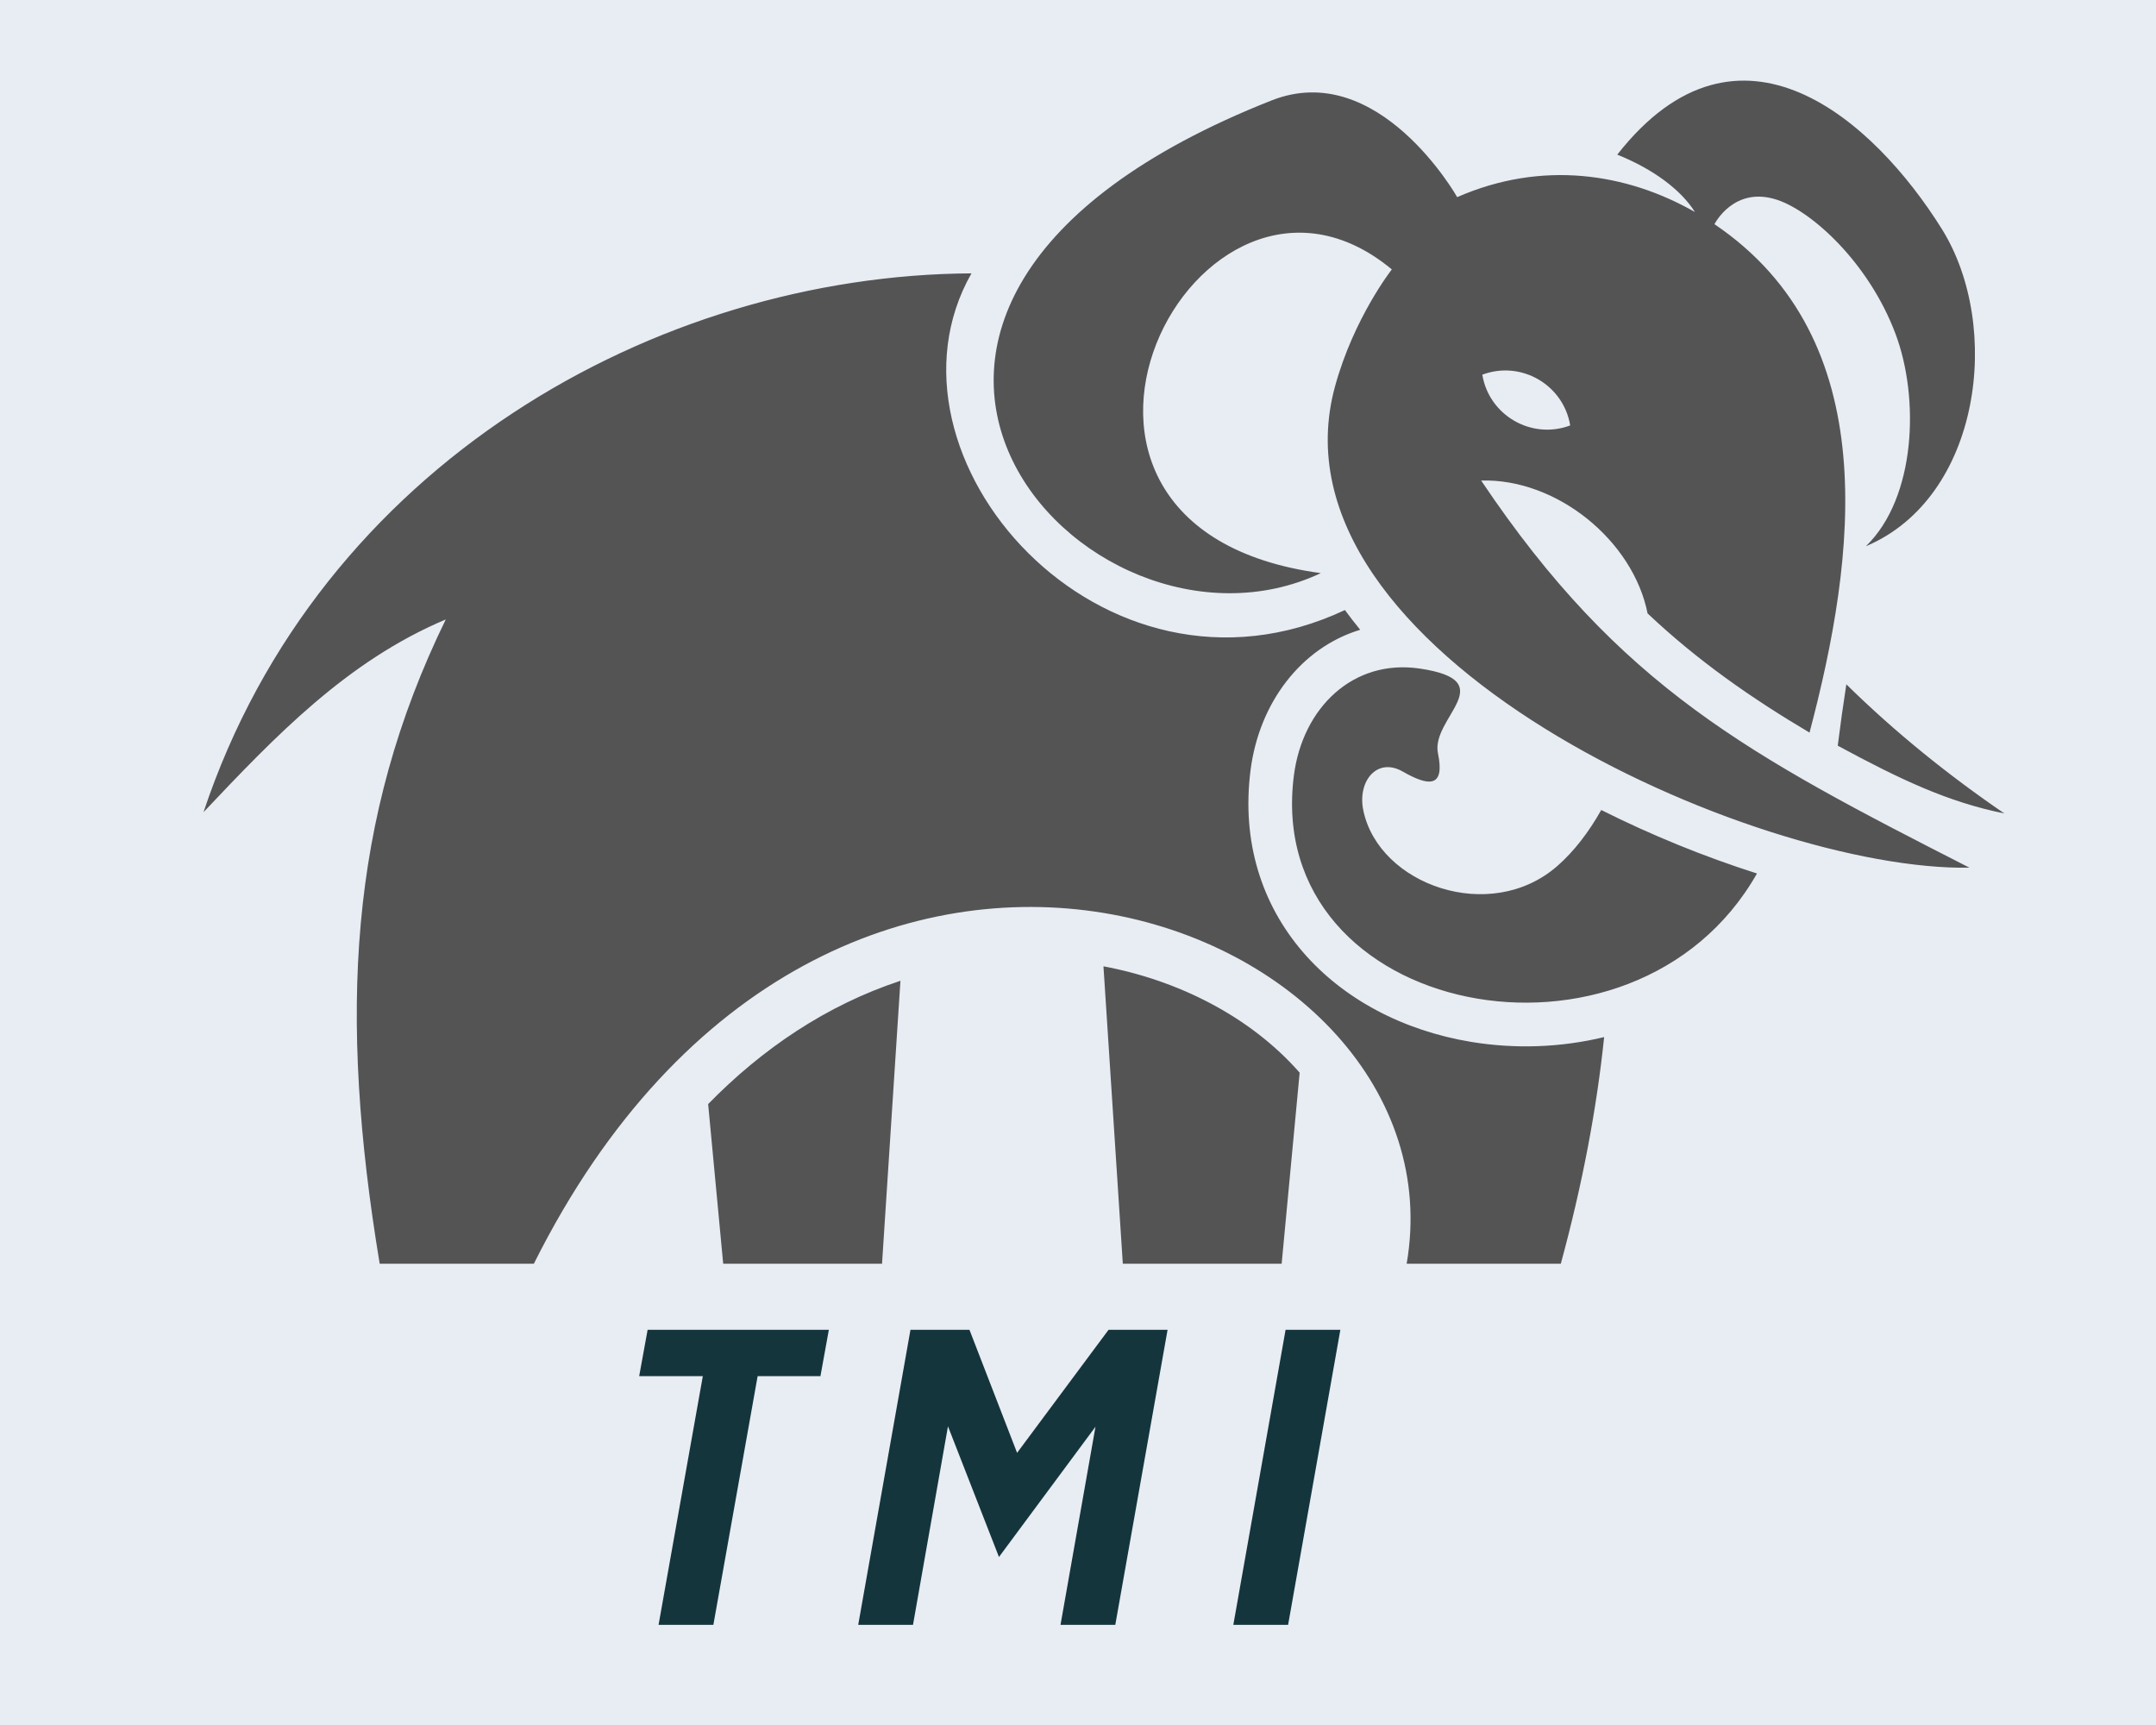 <?xml version="1.0" encoding="UTF-8" standalone="no" ?>
<!DOCTYPE svg PUBLIC "-//W3C//DTD SVG 1.1//EN" "http://www.w3.org/Graphics/SVG/1.1/DTD/svg11.dtd">
<svg xmlns="http://www.w3.org/2000/svg" xmlns:xlink="http://www.w3.org/1999/xlink" version="1.1" width="1280" height="1024" viewBox="0 0 1280 1024" xml:space="preserve">
<desc>Created with Fabric.js 5.3.0</desc>
<defs>
</defs>
<g transform="matrix(1 0 0 1 640 512)" id="background-logo"  >
<rect style="stroke: none; stroke-width: 0; stroke-dasharray: none; stroke-linecap: butt; stroke-dashoffset: 0; stroke-linejoin: miter; stroke-miterlimit: 4; fill: rgb(232,237,243); fill-rule: nonzero; opacity: 1;"  paint-order="stroke"  x="-640" y="-512" rx="0" ry="0" width="1280" height="1024" />
</g>
<g transform="matrix(4.55 0 0 4.55 655.396 399.017)" id="logo-logo"  >
<g style=""  paint-order="stroke"   >
		<g transform="matrix(0.928 0 0 0.928 0 0)"  >
<path style="stroke: none; stroke-width: 1; stroke-dasharray: none; stroke-linecap: butt; stroke-dashoffset: 0; stroke-linejoin: miter; stroke-miterlimit: 4; fill: rgb(84,84,85); fill-rule: evenodd; opacity: 1;"  paint-order="stroke"  transform=" translate(-297.605, -421.054)" d="M 369.783 348.294 C 374.873 350.342 378.754 353.262 380.701 356.361 C 371.078 350.86 359.176 349.061 347.275 354.268 C 347.275 354.268 336.232 334.731 321.184 340.671 C 247.299 369.836 294.864 422.758 328.102 407.129 C 280.453 400.707 310.771 341.76 338.086 364.431 C 338.086 364.431 332.74 371.224 330.098 380.875 C 319.85 418.307 389.158 449.09 419.305 448.541 C 388.326 432.734 370.197 423.25 350.645 394.112 C 361.238 393.796 372.035 402.535 374.057 412.854 L 374.047 412.796 C 381.08 419.44 388.656 424.718 396.816 429.549 C 403.359 404.818 407.377 374.247 383.451 358.073 C 383.451 358.073 386.172 352.617 392.287 354.656 C 397.143 356.274 405.141 363.463 408.908 373.499 C 412.287 382.496 411.811 396.496 404.744 403.349 C 420.926 396.522 423.971 372.46 415.428 358.762 C 405.939 343.55 386.945 326.396 369.783 348.294 L 369.783 348.294 z M 325.125 477.358 L 322.594 504.218 L 300.26 504.218 L 297.538 462.407 C 307.912 464.349 318.111 469.375 325.125 477.358 L 325.125 477.358 z M 241.955 481.774 L 244.07 504.218 L 266.406 504.218 L 268.994 464.441 C 258.592 467.873 249.567 473.988 241.955 481.774 L 241.955 481.774 z M 171 440.738 C 181.065 430.095 191.165 419.495 205.062 413.643 C 191.371 441.692 189.988 469.322 195.772 504.218 L 217.449 504.218 C 259.042 421.033 348.533 455.893 340.17 504.218 C 347.395 504.218 354.621 504.218 361.846 504.218 C 364.938 492.859 366.908 482.259 367.938 472.356 C 361.838 473.832 355.426 474.054 349.242 473.033 C 329.98 469.849 315.613 455.123 318.225 434.798 C 319.43 425.417 325.277 417.624 333.641 415.093 C 332.895 414.186 332.176 413.262 331.488 412.32 C 297.322 428.383 264.387 390.636 278.979 364.985 C 234.68 365.23 187.29 391.87 171 440.738 L 171 440.738 z M 400.783 431.389 C 409.57 436.137 416.25 439.307 424.211 440.917 C 416.447 435.616 408.836 429.501 401.99 422.761 C 401.547 425.616 401.145 428.492 400.783 431.389 L 400.783 431.389 z M 363.164 386.365 C 357.729 388.41 351.754 384.96 350.807 379.231 C 356.242 377.186 362.217 380.636 363.164 386.365 L 363.164 386.365 z M 367.529 440.431 C 365.791 443.514 363.732 446.226 361.348 448.31 C 351.936 456.538 336.258 450.967 334.076 440.491 C 333.219 436.381 336.01 432.965 339.605 435.02 C 343.201 437.074 345.598 437.417 344.57 432.452 C 343.543 427.488 353.705 422.267 341.998 420.545 C 332.629 419.168 325.535 426.064 324.313 435.581 C 319.938 469.641 372.104 479.898 389.426 449.357 C 381.969 446.982 374.545 443.949 367.529 440.431 L 367.529 440.431 z" stroke-linecap="round" />
</g>
</g>
</g>
<g transform="matrix(1.921 0 0 1.921 652.639 876.969)" id="text-logo"  >
<g style=""  paint-order="stroke"   >
		<g transform="matrix(1 0 0 1 0 0)" id="text-logo-path-0"  >
<path style="stroke: none; stroke-width: 0; stroke-dasharray: none; stroke-linecap: butt; stroke-dashoffset: 0; stroke-linejoin: miter; stroke-miterlimit: 4; fill: rgb(21,53,61); fill-rule: nonzero; opacity: 1;"  paint-order="stroke"  transform=" translate(-72.165, 45.59)" d="M 41.16 -20.97 L 70.99 -61.22 L 60.18 0 L 77.11 0 L 93.27 -91.18 L 75.03 -91.18 L 46.76 -53.15 L 32.04 -91.18 L 13.81 -91.18 L -2.34 0 L 14.59 0 L 25.4 -61.35 Z M 113.59 0 L 130.52 0 L 146.67 -91.18 L 129.74 -91.18 Z" stroke-linecap="round" />
</g>
</g>
</g>
<g transform="matrix(1.921 0 0 1.921 435.779 876.969)" id="tagline-da3c636c-e08a-4079-88ce-855155a5f383-logo"  >
<g style=""  paint-order="stroke"   >
		<g transform="matrix(1 0 0 1 0 0)" id="tagline-da3c636c-e08a-4079-88ce-855155a5f383-logo-path-0"  >
<path style="stroke: none; stroke-width: 0; stroke-dasharray: none; stroke-linecap: butt; stroke-dashoffset: 0; stroke-linejoin: miter; stroke-miterlimit: 4; fill: rgb(21,53,61); fill-rule: nonzero; opacity: 1;"  paint-order="stroke"  transform=" translate(-40.51, 45.59)" d="M 17.19 0 L 34.13 0 L 47.81 -76.85 L 67.22 -76.85 L 69.82 -91.18 L 13.81 -91.18 L 11.2 -76.85 L 30.87 -76.85 Z" stroke-linecap="round" />
</g>
</g>
</g>
</svg>